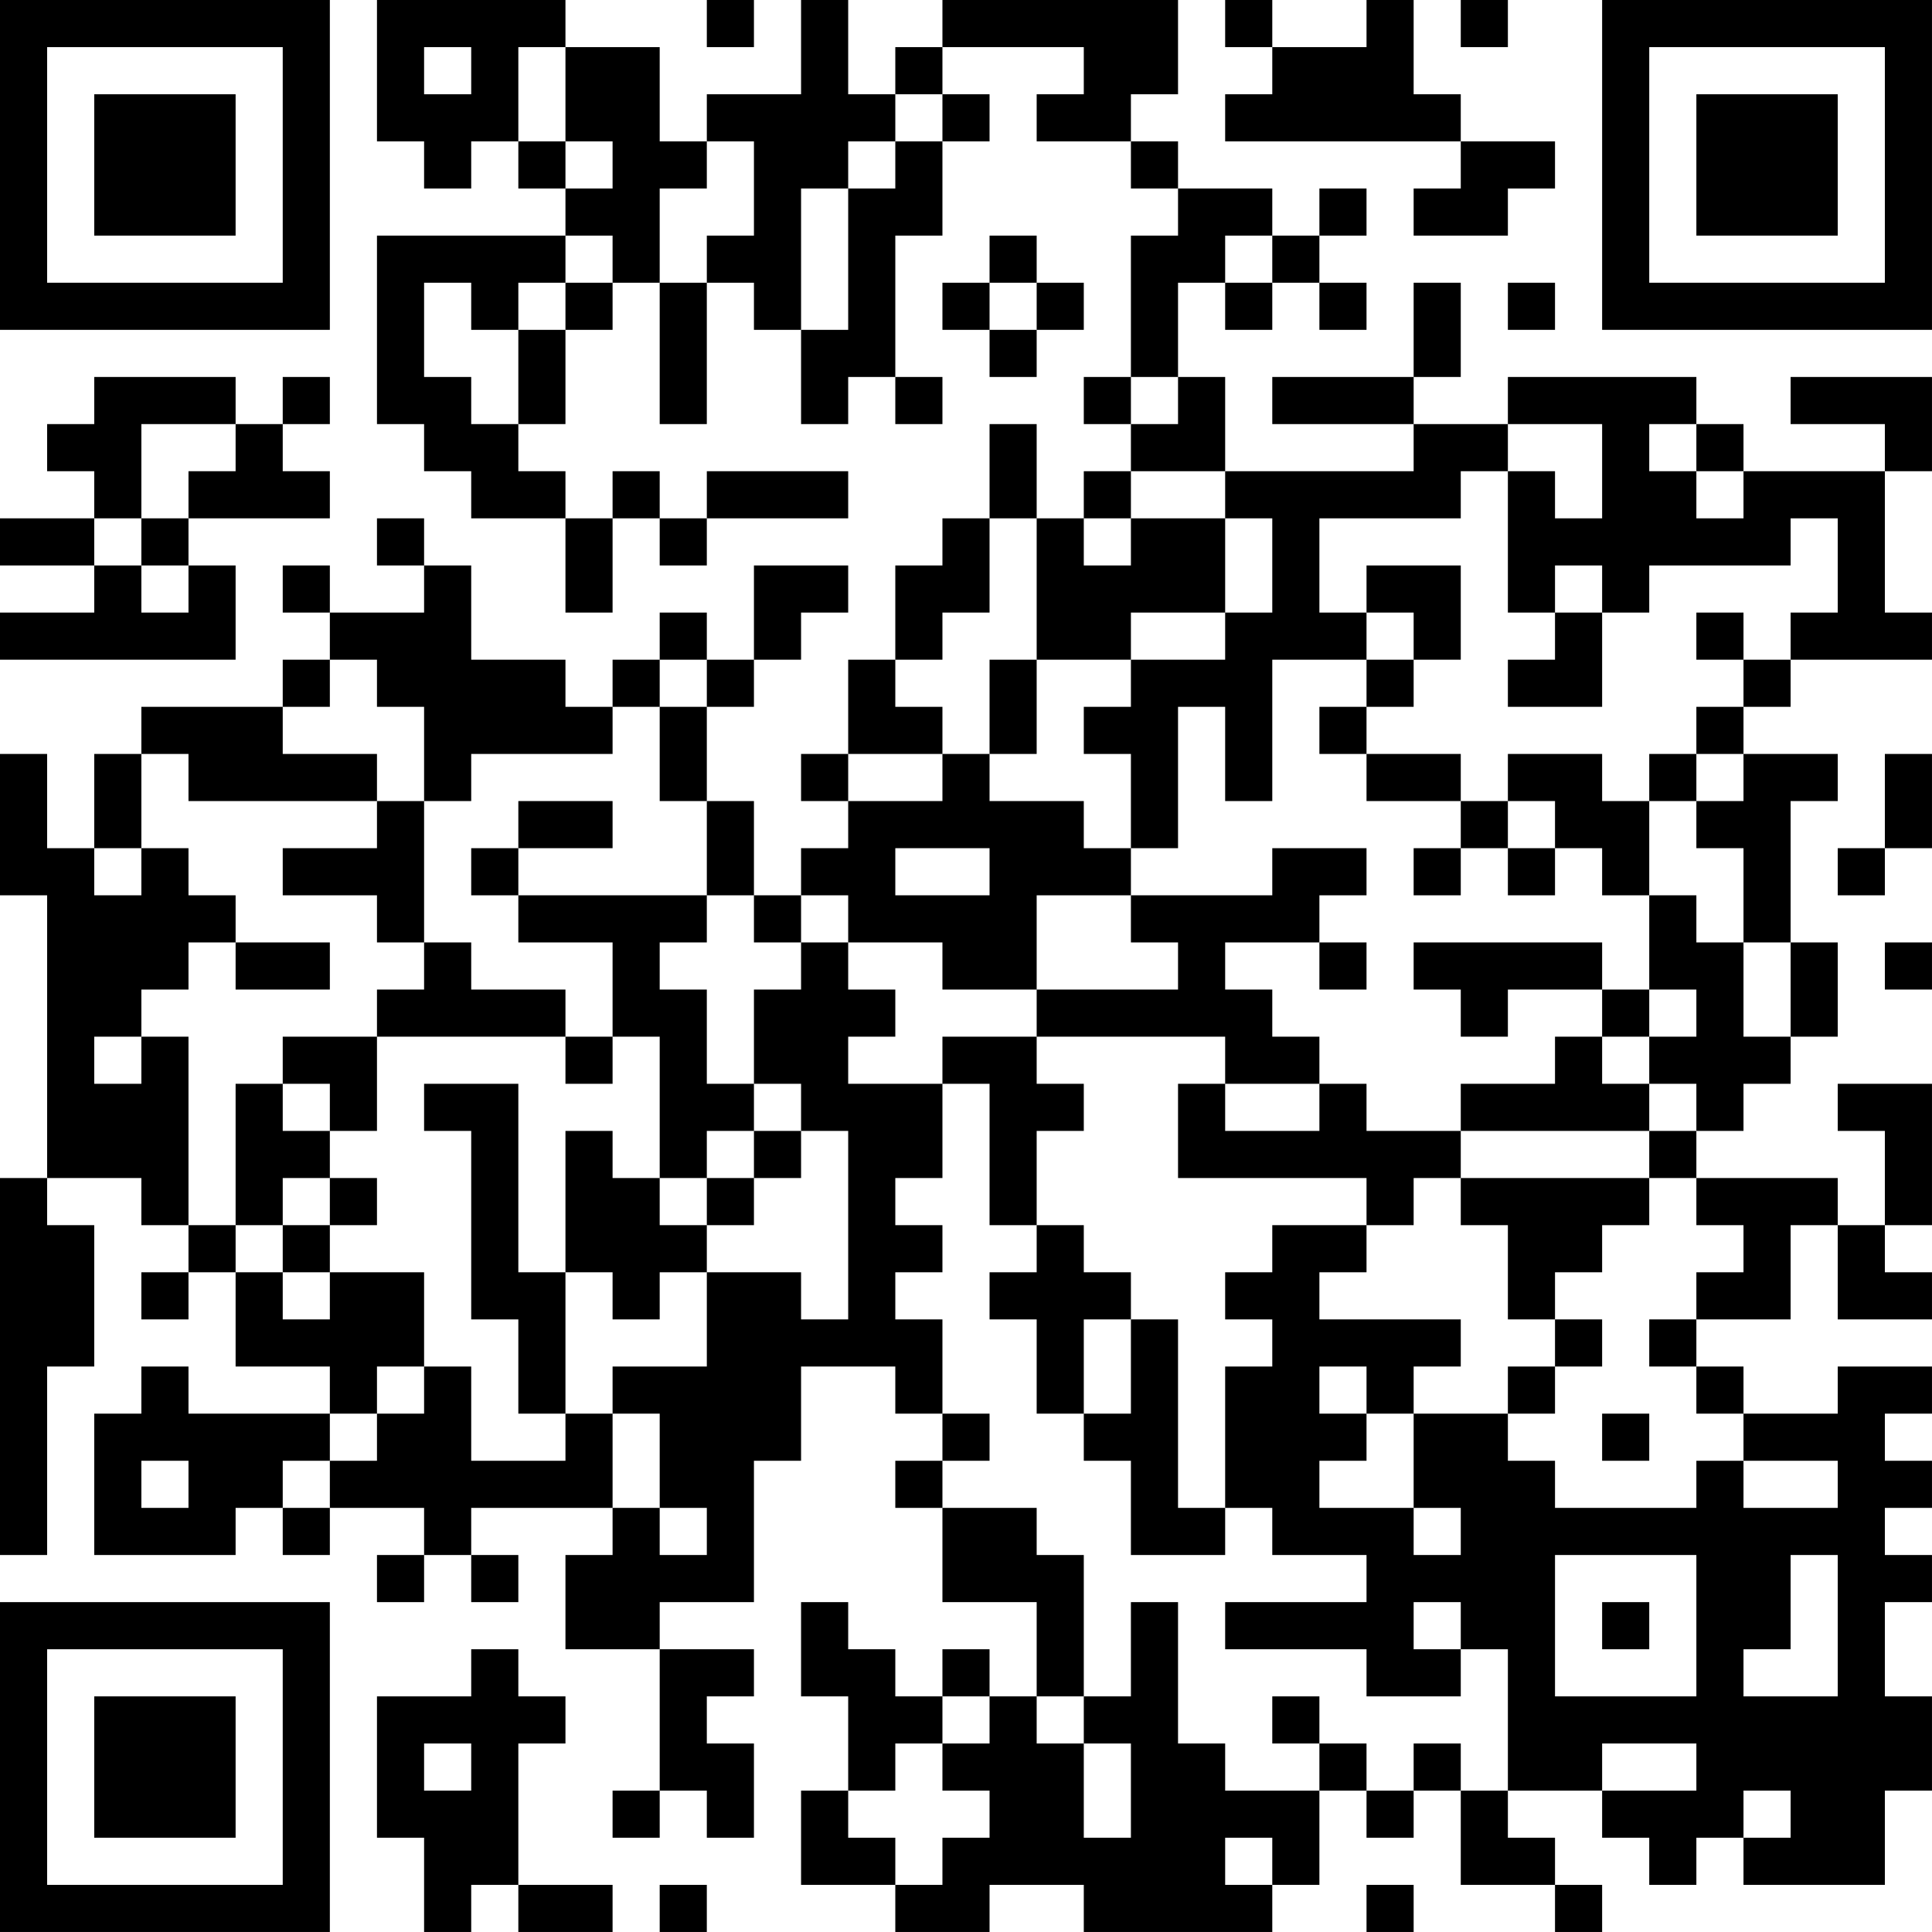 <?xml version="1.0" encoding="UTF-8"?>
<svg xmlns="http://www.w3.org/2000/svg" version="1.1" width="200" height="200" viewBox="0 0 200 200"><rect x="0" y="0" width="200" height="200" fill="#ffffff"/><g transform="scale(4.878)"><g transform="translate(0,0)"><path fill-rule="evenodd" d="M8 0L8 3L9 3L9 4L10 4L10 3L11 3L11 4L12 4L12 5L8 5L8 9L9 9L9 10L10 10L10 11L12 11L12 13L13 13L13 11L14 11L14 12L15 12L15 11L18 11L18 10L15 10L15 11L14 11L14 10L13 10L13 11L12 11L12 10L11 10L11 9L12 9L12 7L13 7L13 6L14 6L14 9L15 9L15 6L16 6L16 7L17 7L17 9L18 9L18 8L19 8L19 9L20 9L20 8L19 8L19 5L20 5L20 3L21 3L21 2L20 2L20 1L23 1L23 2L22 2L22 3L24 3L24 4L25 4L25 5L24 5L24 8L23 8L23 9L24 9L24 10L23 10L23 11L22 11L22 9L21 9L21 11L20 11L20 12L19 12L19 14L18 14L18 16L17 16L17 17L18 17L18 18L17 18L17 19L16 19L16 17L15 17L15 15L16 15L16 14L17 14L17 13L18 13L18 12L16 12L16 14L15 14L15 13L14 13L14 14L13 14L13 15L12 15L12 14L10 14L10 12L9 12L9 11L8 11L8 12L9 12L9 13L7 13L7 12L6 12L6 13L7 13L7 14L6 14L6 15L3 15L3 16L2 16L2 18L1 18L1 16L0 16L0 19L1 19L1 25L0 25L0 33L1 33L1 29L2 29L2 26L1 26L1 25L3 25L3 26L4 26L4 27L3 27L3 28L4 28L4 27L5 27L5 29L7 29L7 30L4 30L4 29L3 29L3 30L2 30L2 33L5 33L5 32L6 32L6 33L7 33L7 32L9 32L9 33L8 33L8 34L9 34L9 33L10 33L10 34L11 34L11 33L10 33L10 32L13 32L13 33L12 33L12 35L14 35L14 38L13 38L13 39L14 39L14 38L15 38L15 39L16 39L16 37L15 37L15 36L16 36L16 35L14 35L14 34L16 34L16 31L17 31L17 29L19 29L19 30L20 30L20 31L19 31L19 32L20 32L20 34L22 34L22 36L21 36L21 35L20 35L20 36L19 36L19 35L18 35L18 34L17 34L17 36L18 36L18 38L17 38L17 40L19 40L19 41L21 41L21 40L23 40L23 41L27 41L27 40L28 40L28 38L29 38L29 39L30 39L30 38L31 38L31 40L33 40L33 41L34 41L34 40L33 40L33 39L32 39L32 38L34 38L34 39L35 39L35 40L36 40L36 39L37 39L37 40L40 40L40 38L41 38L41 36L40 36L40 34L41 34L41 33L40 33L40 32L41 32L41 31L40 31L40 30L41 30L41 29L39 29L39 30L37 30L37 29L36 29L36 28L38 28L38 26L39 26L39 28L41 28L41 27L40 27L40 26L41 26L41 23L39 23L39 24L40 24L40 26L39 26L39 25L36 25L36 24L37 24L37 23L38 23L38 22L39 22L39 20L38 20L38 17L39 17L39 16L37 16L37 15L38 15L38 14L41 14L41 13L40 13L40 10L41 10L41 8L38 8L38 9L40 9L40 10L37 10L37 9L36 9L36 8L32 8L32 9L30 9L30 8L31 8L31 6L30 6L30 8L27 8L27 9L30 9L30 10L26 10L26 8L25 8L25 6L26 6L26 7L27 7L27 6L28 6L28 7L29 7L29 6L28 6L28 5L29 5L29 4L28 4L28 5L27 5L27 4L25 4L25 3L24 3L24 2L25 2L25 0L20 0L20 1L19 1L19 2L18 2L18 0L17 0L17 2L15 2L15 3L14 3L14 1L12 1L12 0ZM15 0L15 1L16 1L16 0ZM26 0L26 1L27 1L27 2L26 2L26 3L31 3L31 4L30 4L30 5L32 5L32 4L33 4L33 3L31 3L31 2L30 2L30 0L29 0L29 1L27 1L27 0ZM31 0L31 1L32 1L32 0ZM9 1L9 2L10 2L10 1ZM11 1L11 3L12 3L12 4L13 4L13 3L12 3L12 1ZM19 2L19 3L18 3L18 4L17 4L17 7L18 7L18 4L19 4L19 3L20 3L20 2ZM15 3L15 4L14 4L14 6L15 6L15 5L16 5L16 3ZM12 5L12 6L11 6L11 7L10 7L10 6L9 6L9 8L10 8L10 9L11 9L11 7L12 7L12 6L13 6L13 5ZM21 5L21 6L20 6L20 7L21 7L21 8L22 8L22 7L23 7L23 6L22 6L22 5ZM26 5L26 6L27 6L27 5ZM21 6L21 7L22 7L22 6ZM32 6L32 7L33 7L33 6ZM2 8L2 9L1 9L1 10L2 10L2 11L0 11L0 12L2 12L2 13L0 13L0 14L5 14L5 12L4 12L4 11L7 11L7 10L6 10L6 9L7 9L7 8L6 8L6 9L5 9L5 8ZM24 8L24 9L25 9L25 8ZM3 9L3 11L2 11L2 12L3 12L3 13L4 13L4 12L3 12L3 11L4 11L4 10L5 10L5 9ZM32 9L32 10L31 10L31 11L28 11L28 13L29 13L29 14L27 14L27 17L26 17L26 15L25 15L25 18L24 18L24 16L23 16L23 15L24 15L24 14L26 14L26 13L27 13L27 11L26 11L26 10L24 10L24 11L23 11L23 12L24 12L24 11L26 11L26 13L24 13L24 14L22 14L22 11L21 11L21 13L20 13L20 14L19 14L19 15L20 15L20 16L18 16L18 17L20 17L20 16L21 16L21 17L23 17L23 18L24 18L24 19L22 19L22 21L20 21L20 20L18 20L18 19L17 19L17 20L16 20L16 19L15 19L15 17L14 17L14 15L15 15L15 14L14 14L14 15L13 15L13 16L10 16L10 17L9 17L9 15L8 15L8 14L7 14L7 15L6 15L6 16L8 16L8 17L4 17L4 16L3 16L3 18L2 18L2 19L3 19L3 18L4 18L4 19L5 19L5 20L4 20L4 21L3 21L3 22L2 22L2 23L3 23L3 22L4 22L4 26L5 26L5 27L6 27L6 28L7 28L7 27L9 27L9 29L8 29L8 30L7 30L7 31L6 31L6 32L7 32L7 31L8 31L8 30L9 30L9 29L10 29L10 31L12 31L12 30L13 30L13 32L14 32L14 33L15 33L15 32L14 32L14 30L13 30L13 29L15 29L15 27L17 27L17 28L18 28L18 24L17 24L17 23L16 23L16 21L17 21L17 20L18 20L18 21L19 21L19 22L18 22L18 23L20 23L20 25L19 25L19 26L20 26L20 27L19 27L19 28L20 28L20 30L21 30L21 31L20 31L20 32L22 32L22 33L23 33L23 36L22 36L22 37L23 37L23 39L24 39L24 37L23 37L23 36L24 36L24 34L25 34L25 37L26 37L26 38L28 38L28 37L29 37L29 38L30 38L30 37L31 37L31 38L32 38L32 35L31 35L31 34L30 34L30 35L31 35L31 36L29 36L29 35L26 35L26 34L29 34L29 33L27 33L27 32L26 32L26 29L27 29L27 28L26 28L26 27L27 27L27 26L29 26L29 27L28 27L28 28L31 28L31 29L30 29L30 30L29 30L29 29L28 29L28 30L29 30L29 31L28 31L28 32L30 32L30 33L31 33L31 32L30 32L30 30L32 30L32 31L33 31L33 32L36 32L36 31L37 31L37 32L39 32L39 31L37 31L37 30L36 30L36 29L35 29L35 28L36 28L36 27L37 27L37 26L36 26L36 25L35 25L35 24L36 24L36 23L35 23L35 22L36 22L36 21L35 21L35 19L36 19L36 20L37 20L37 22L38 22L38 20L37 20L37 18L36 18L36 17L37 17L37 16L36 16L36 15L37 15L37 14L38 14L38 13L39 13L39 11L38 11L38 12L35 12L35 13L34 13L34 12L33 12L33 13L32 13L32 10L33 10L33 11L34 11L34 9ZM35 9L35 10L36 10L36 11L37 11L37 10L36 10L36 9ZM29 12L29 13L30 13L30 14L29 14L29 15L28 15L28 16L29 16L29 17L31 17L31 18L30 18L30 19L31 19L31 18L32 18L32 19L33 19L33 18L34 18L34 19L35 19L35 17L36 17L36 16L35 16L35 17L34 17L34 16L32 16L32 17L31 17L31 16L29 16L29 15L30 15L30 14L31 14L31 12ZM33 13L33 14L32 14L32 15L34 15L34 13ZM36 13L36 14L37 14L37 13ZM21 14L21 16L22 16L22 14ZM40 16L40 18L39 18L39 19L40 19L40 18L41 18L41 16ZM8 17L8 18L6 18L6 19L8 19L8 20L9 20L9 21L8 21L8 22L6 22L6 23L5 23L5 26L6 26L6 27L7 27L7 26L8 26L8 25L7 25L7 24L8 24L8 22L12 22L12 23L13 23L13 22L14 22L14 25L13 25L13 24L12 24L12 27L11 27L11 23L9 23L9 24L10 24L10 28L11 28L11 30L12 30L12 27L13 27L13 28L14 28L14 27L15 27L15 26L16 26L16 25L17 25L17 24L16 24L16 23L15 23L15 21L14 21L14 20L15 20L15 19L11 19L11 18L13 18L13 17L11 17L11 18L10 18L10 19L11 19L11 20L13 20L13 22L12 22L12 21L10 21L10 20L9 20L9 17ZM32 17L32 18L33 18L33 17ZM19 18L19 19L21 19L21 18ZM27 18L27 19L24 19L24 20L25 20L25 21L22 21L22 22L20 22L20 23L21 23L21 26L22 26L22 27L21 27L21 28L22 28L22 30L23 30L23 31L24 31L24 33L26 33L26 32L25 32L25 28L24 28L24 27L23 27L23 26L22 26L22 24L23 24L23 23L22 23L22 22L26 22L26 23L25 23L25 25L29 25L29 26L30 26L30 25L31 25L31 26L32 26L32 28L33 28L33 29L32 29L32 30L33 30L33 29L34 29L34 28L33 28L33 27L34 27L34 26L35 26L35 25L31 25L31 24L35 24L35 23L34 23L34 22L35 22L35 21L34 21L34 20L30 20L30 21L31 21L31 22L32 22L32 21L34 21L34 22L33 22L33 23L31 23L31 24L29 24L29 23L28 23L28 22L27 22L27 21L26 21L26 20L28 20L28 21L29 21L29 20L28 20L28 19L29 19L29 18ZM5 20L5 21L7 21L7 20ZM40 20L40 21L41 21L41 20ZM6 23L6 24L7 24L7 23ZM26 23L26 24L28 24L28 23ZM15 24L15 25L14 25L14 26L15 26L15 25L16 25L16 24ZM6 25L6 26L7 26L7 25ZM23 28L23 30L24 30L24 28ZM34 30L34 31L35 31L35 30ZM3 31L3 32L4 32L4 31ZM33 33L33 36L36 36L36 33ZM38 33L38 35L37 35L37 36L39 36L39 33ZM34 34L34 35L35 35L35 34ZM10 35L10 36L8 36L8 39L9 39L9 41L10 41L10 40L11 40L11 41L13 41L13 40L11 40L11 37L12 37L12 36L11 36L11 35ZM20 36L20 37L19 37L19 38L18 38L18 39L19 39L19 40L20 40L20 39L21 39L21 38L20 38L20 37L21 37L21 36ZM27 36L27 37L28 37L28 36ZM9 37L9 38L10 38L10 37ZM34 37L34 38L36 38L36 37ZM37 38L37 39L38 39L38 38ZM26 39L26 40L27 40L27 39ZM14 40L14 41L15 41L15 40ZM29 40L29 41L30 41L30 40ZM0 0L0 7L7 7L7 0ZM1 1L1 6L6 6L6 1ZM2 2L2 5L5 5L5 2ZM34 0L34 7L41 7L41 0ZM35 1L35 6L40 6L40 1ZM36 2L36 5L39 5L39 2ZM0 34L0 41L7 41L7 34ZM1 35L1 40L6 40L6 35ZM2 36L2 39L5 39L5 36Z" fill="#000000"/></g></g></svg>
